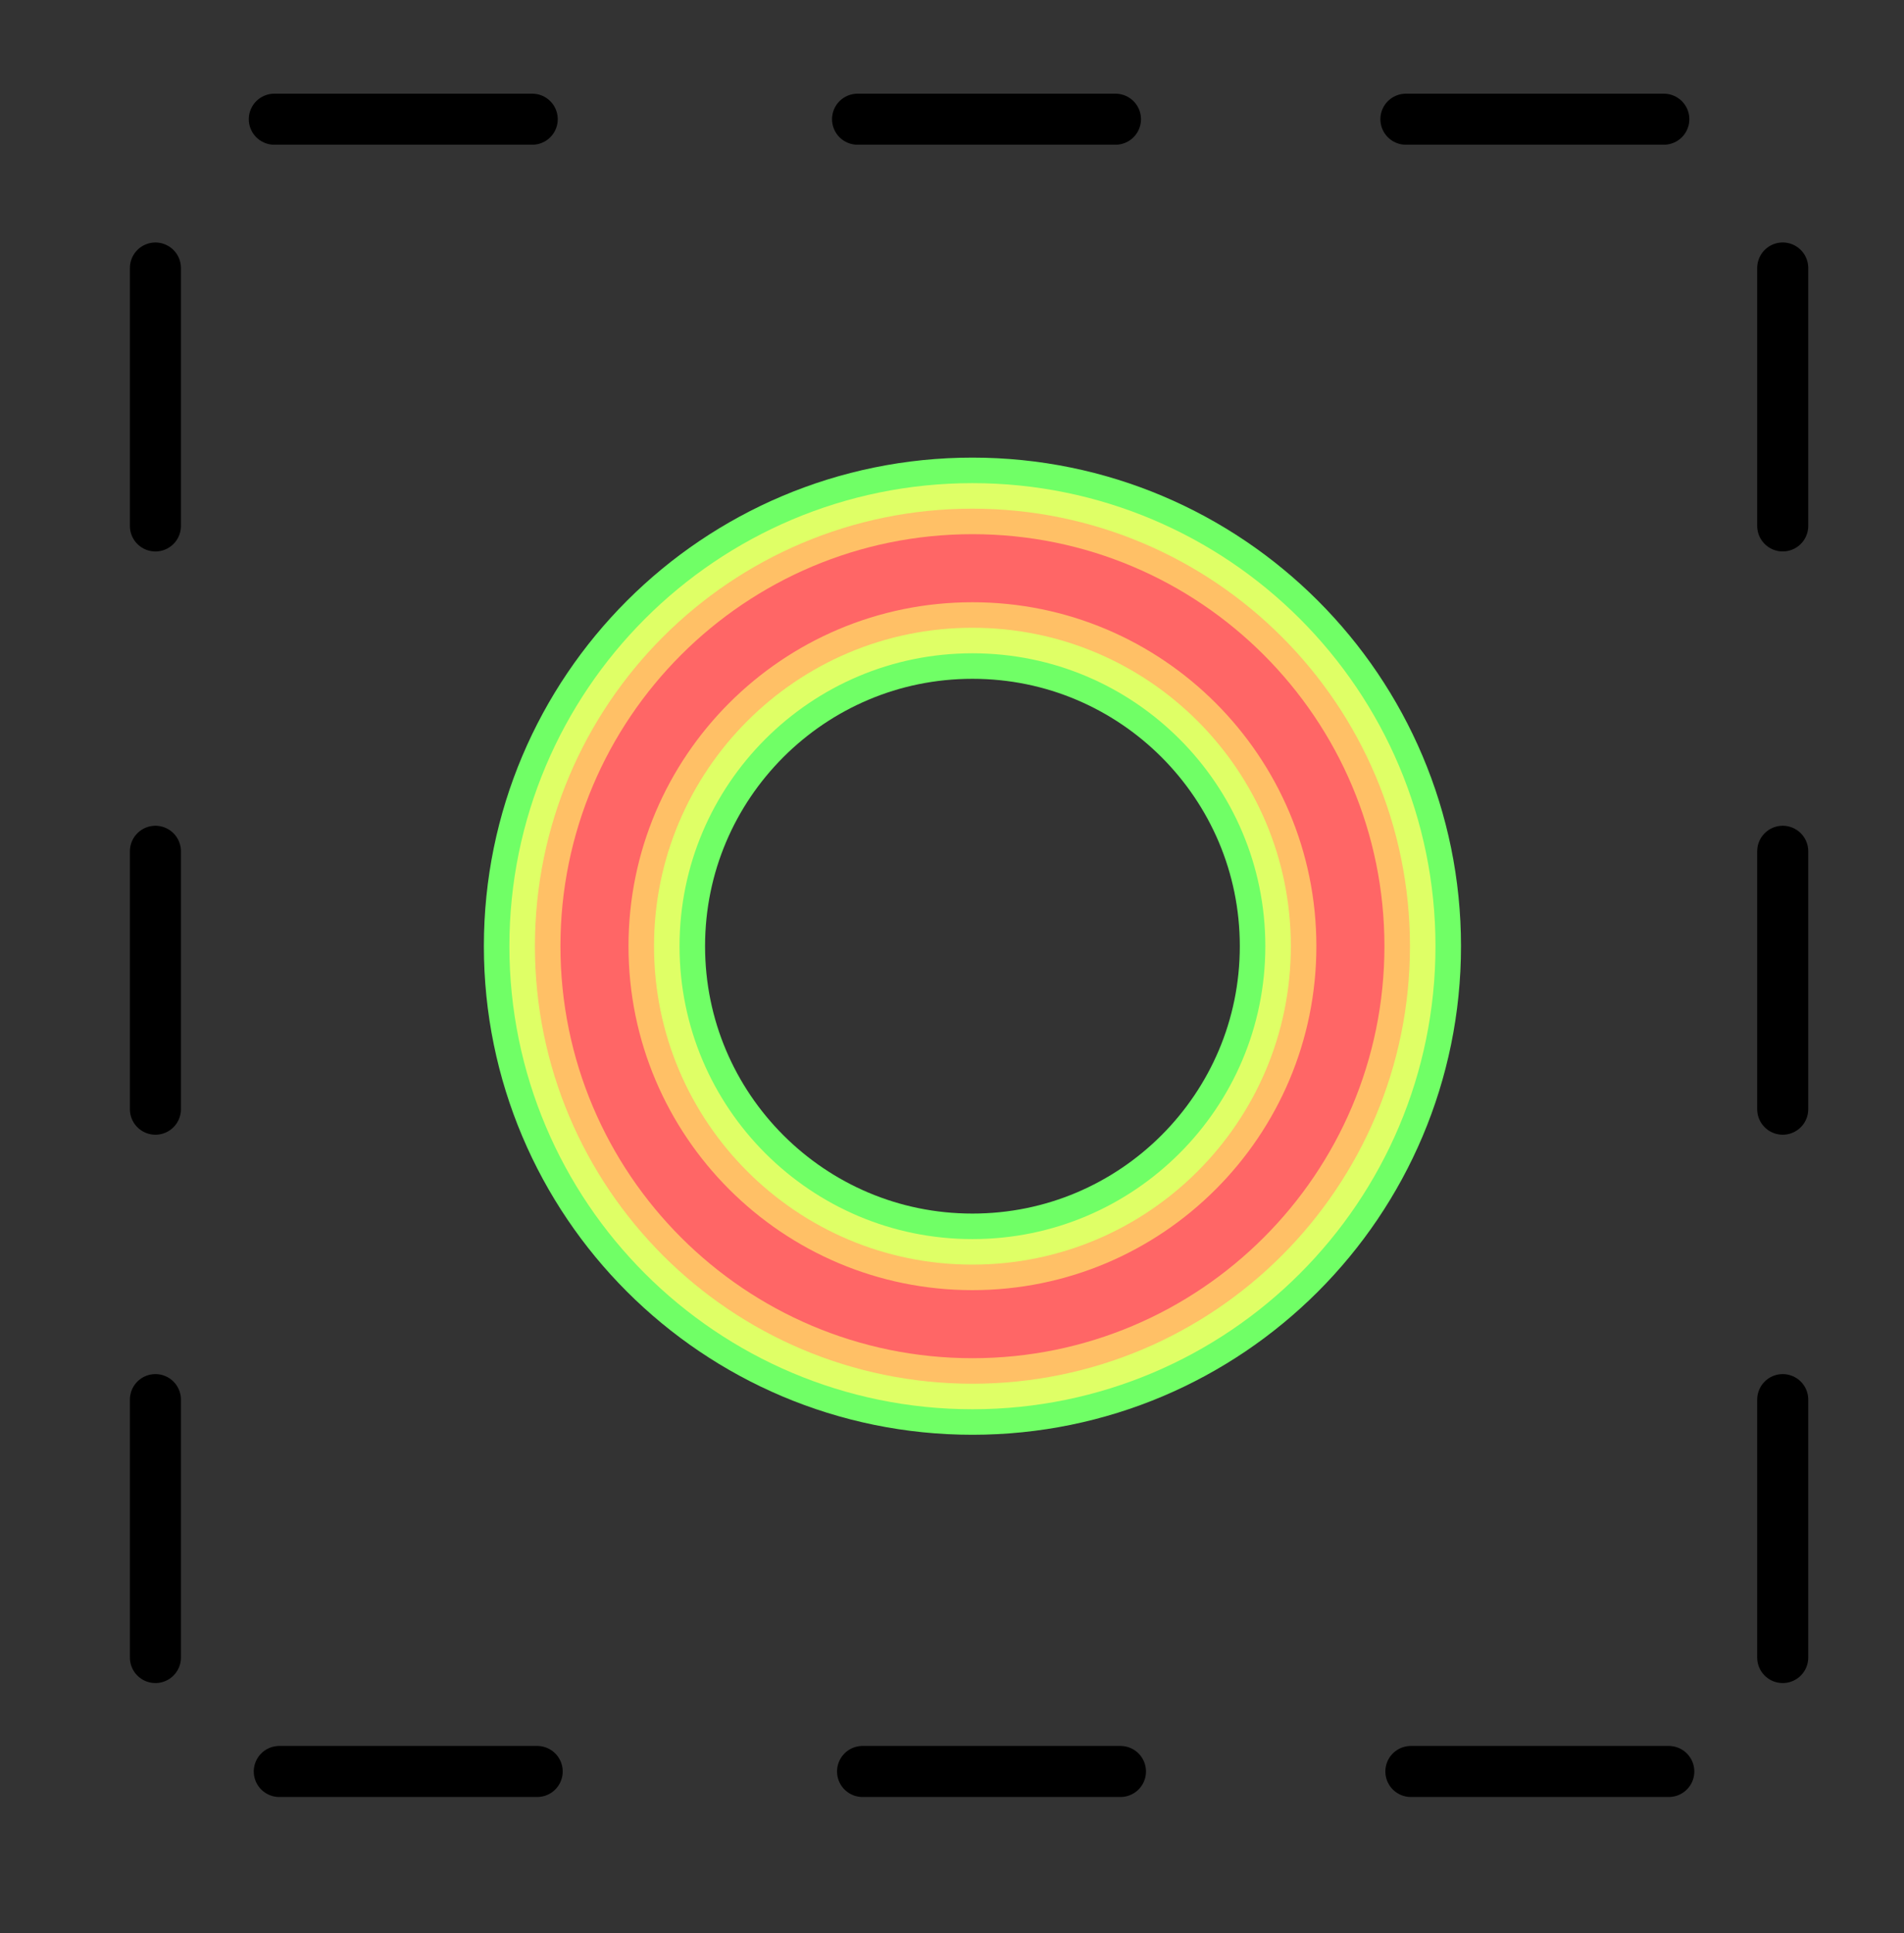 <svg version="1.1" xmlns="http://www.w3.org/2000/svg" xmlns:xlink="http://www.w3.org/1999/xlink" width="55.951" height="56.809" viewBox="0,0,55.951,56.809"><rect x="0" y="0" width="55.951" height="56.809" fill="#333333" stroke="none"/><g transform="translate(-211.424,-152.196)"><g data-paper-data="{&quot;isPaintingLayer&quot;:true}" fill="none" fill-rule="nonzero" stroke-linejoin="miter" stroke-miterlimit="10" stroke-dasharray="" stroke-dashoffset="0" style="mix-blend-mode: normal"><path d="M228.893,180c0,-6.134 4.973,-11.107 11.107,-11.107c6.134,0 11.107,4.973 11.107,11.107c0,6.134 -4.973,11.107 -11.107,11.107c-6.134,0 -11.107,-4.973 -11.107,-11.107z" stroke="#70ff66" stroke-width="6.5" stroke-linecap="butt"/><path d="M228.893,180c0,-6.134 4.973,-11.107 11.107,-11.107c6.134,0 11.107,4.973 11.107,11.107c0,6.134 -4.973,11.107 -11.107,11.107c-6.134,0 -11.107,-4.973 -11.107,-11.107z" stroke="#dfff66" stroke-width="5" stroke-linecap="butt"/><path d="M228.893,180c0,-6.134 4.973,-11.107 11.107,-11.107c6.134,0 11.107,4.973 11.107,11.107c0,6.134 -4.973,11.107 -11.107,11.107c-6.134,0 -11.107,-4.973 -11.107,-11.107z" stroke="#ffc066" stroke-width="3.5" stroke-linecap="butt"/><path d="M228.893,180c0,-6.134 4.973,-11.107 11.107,-11.107c6.134,0 11.107,4.973 11.107,11.107c0,6.134 -4.973,11.107 -11.107,11.107c-6.134,0 -11.107,-4.973 -11.107,-11.107z" stroke="#ff6666" stroke-width="2" stroke-linecap="butt"/><g stroke="#000000" stroke-width="1.5" stroke-linecap="round"><path d="M219.485,155.699h7.579"/><path d="M236.624,155.699h7.579"/><path d="M252.738,155.699h7.579"/></g><g stroke="#000000" stroke-width="1.5" stroke-linecap="round"><path d="M227.21,204.251h-7.579"/><path d="M236.771,204.251h7.579"/><path d="M260.463,204.251h-7.579"/></g><g stroke="#000000" stroke-width="1.5" stroke-linecap="round"><path d="M263.811,167.65v-7.579"/><path d="M263.811,177.211v7.579"/><path d="M263.811,200.903v-7.579"/></g><g stroke="#000000" stroke-width="1.5" stroke-linecap="round"><path d="M215.991,160.072v7.579"/><path d="M215.991,177.211v7.579"/><path d="M215.991,200.903v-7.579"/></g><path d="M211.424,209.005v-56.809h55.951v56.809z" stroke="none" stroke-width="0" stroke-linecap="butt"/></g></g></svg>
